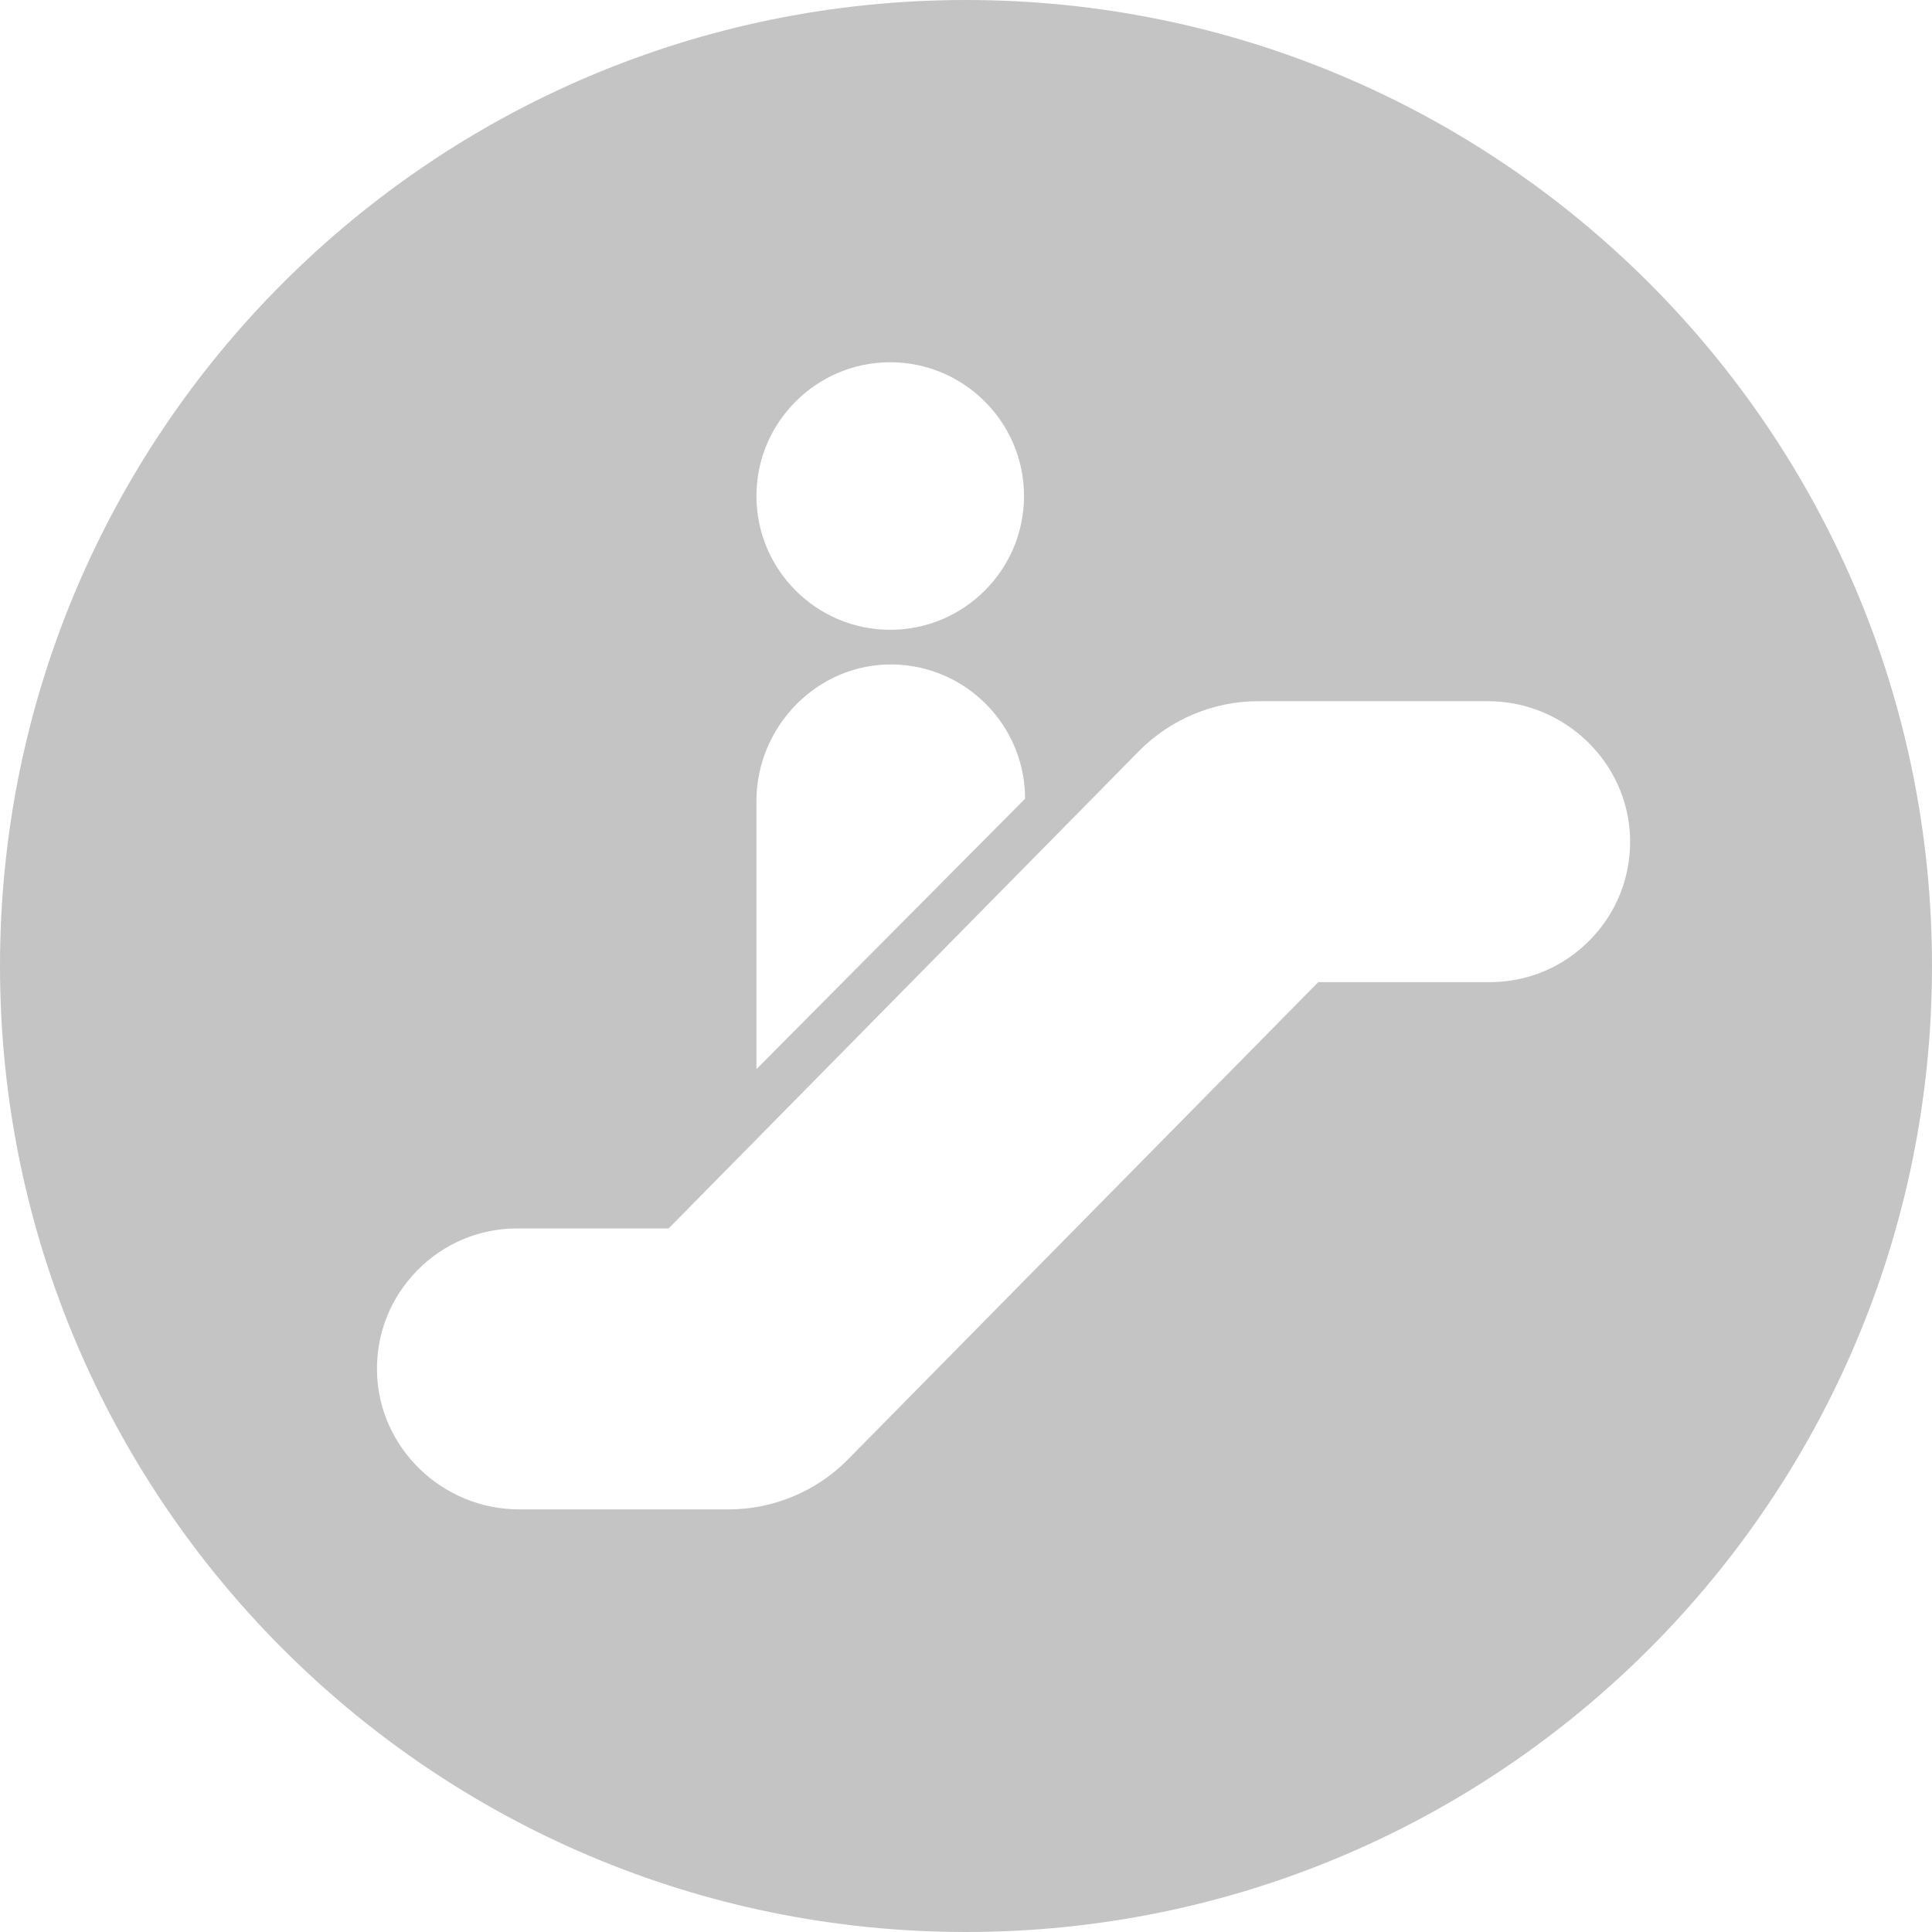 <svg id="Escalator" width="64" height="64" viewBox="0 0 64 64" fill="none" xmlns="http://www.w3.org/2000/svg">
	<g fill="#c4c4c4">
		<path fill-rule="evenodd" clip-rule="evenodd" d="M32 64C49.673 64 64 49.673 64 32C64 14.327 49.673 0 32 0C14.327 0 0 14.327 0 32C0 49.673 14.327 64 32 64ZM41.672 23.228H49.29C51.845 23.228 53.957 25.28 53.999 27.802C54.02 29.061 53.546 30.248 52.664 31.144C51.782 32.041 50.604 32.535 49.346 32.535H43.669L28.082 48.353C27.051 49.4 25.616 50 24.147 50H17.197C14.642 50 12.53 47.948 12.488 45.425C12.467 44.167 12.941 42.98 13.822 42.084C14.704 41.187 15.883 40.693 17.14 40.693H22.15L37.736 24.875C38.768 23.828 40.202 23.228 41.672 23.228ZM29.49 12C27.047 12 25.058 13.988 25.058 16.431C25.058 18.875 27.047 20.863 29.49 20.863C31.933 20.863 33.922 18.875 33.922 16.431C33.922 13.988 31.933 12 29.49 12ZM25.058 26.538C25.058 24.048 27.096 21.968 29.585 22.011C32.003 22.052 33.957 24.032 33.957 26.459L25.058 35.416V26.538Z" />
	</g>
</svg>
